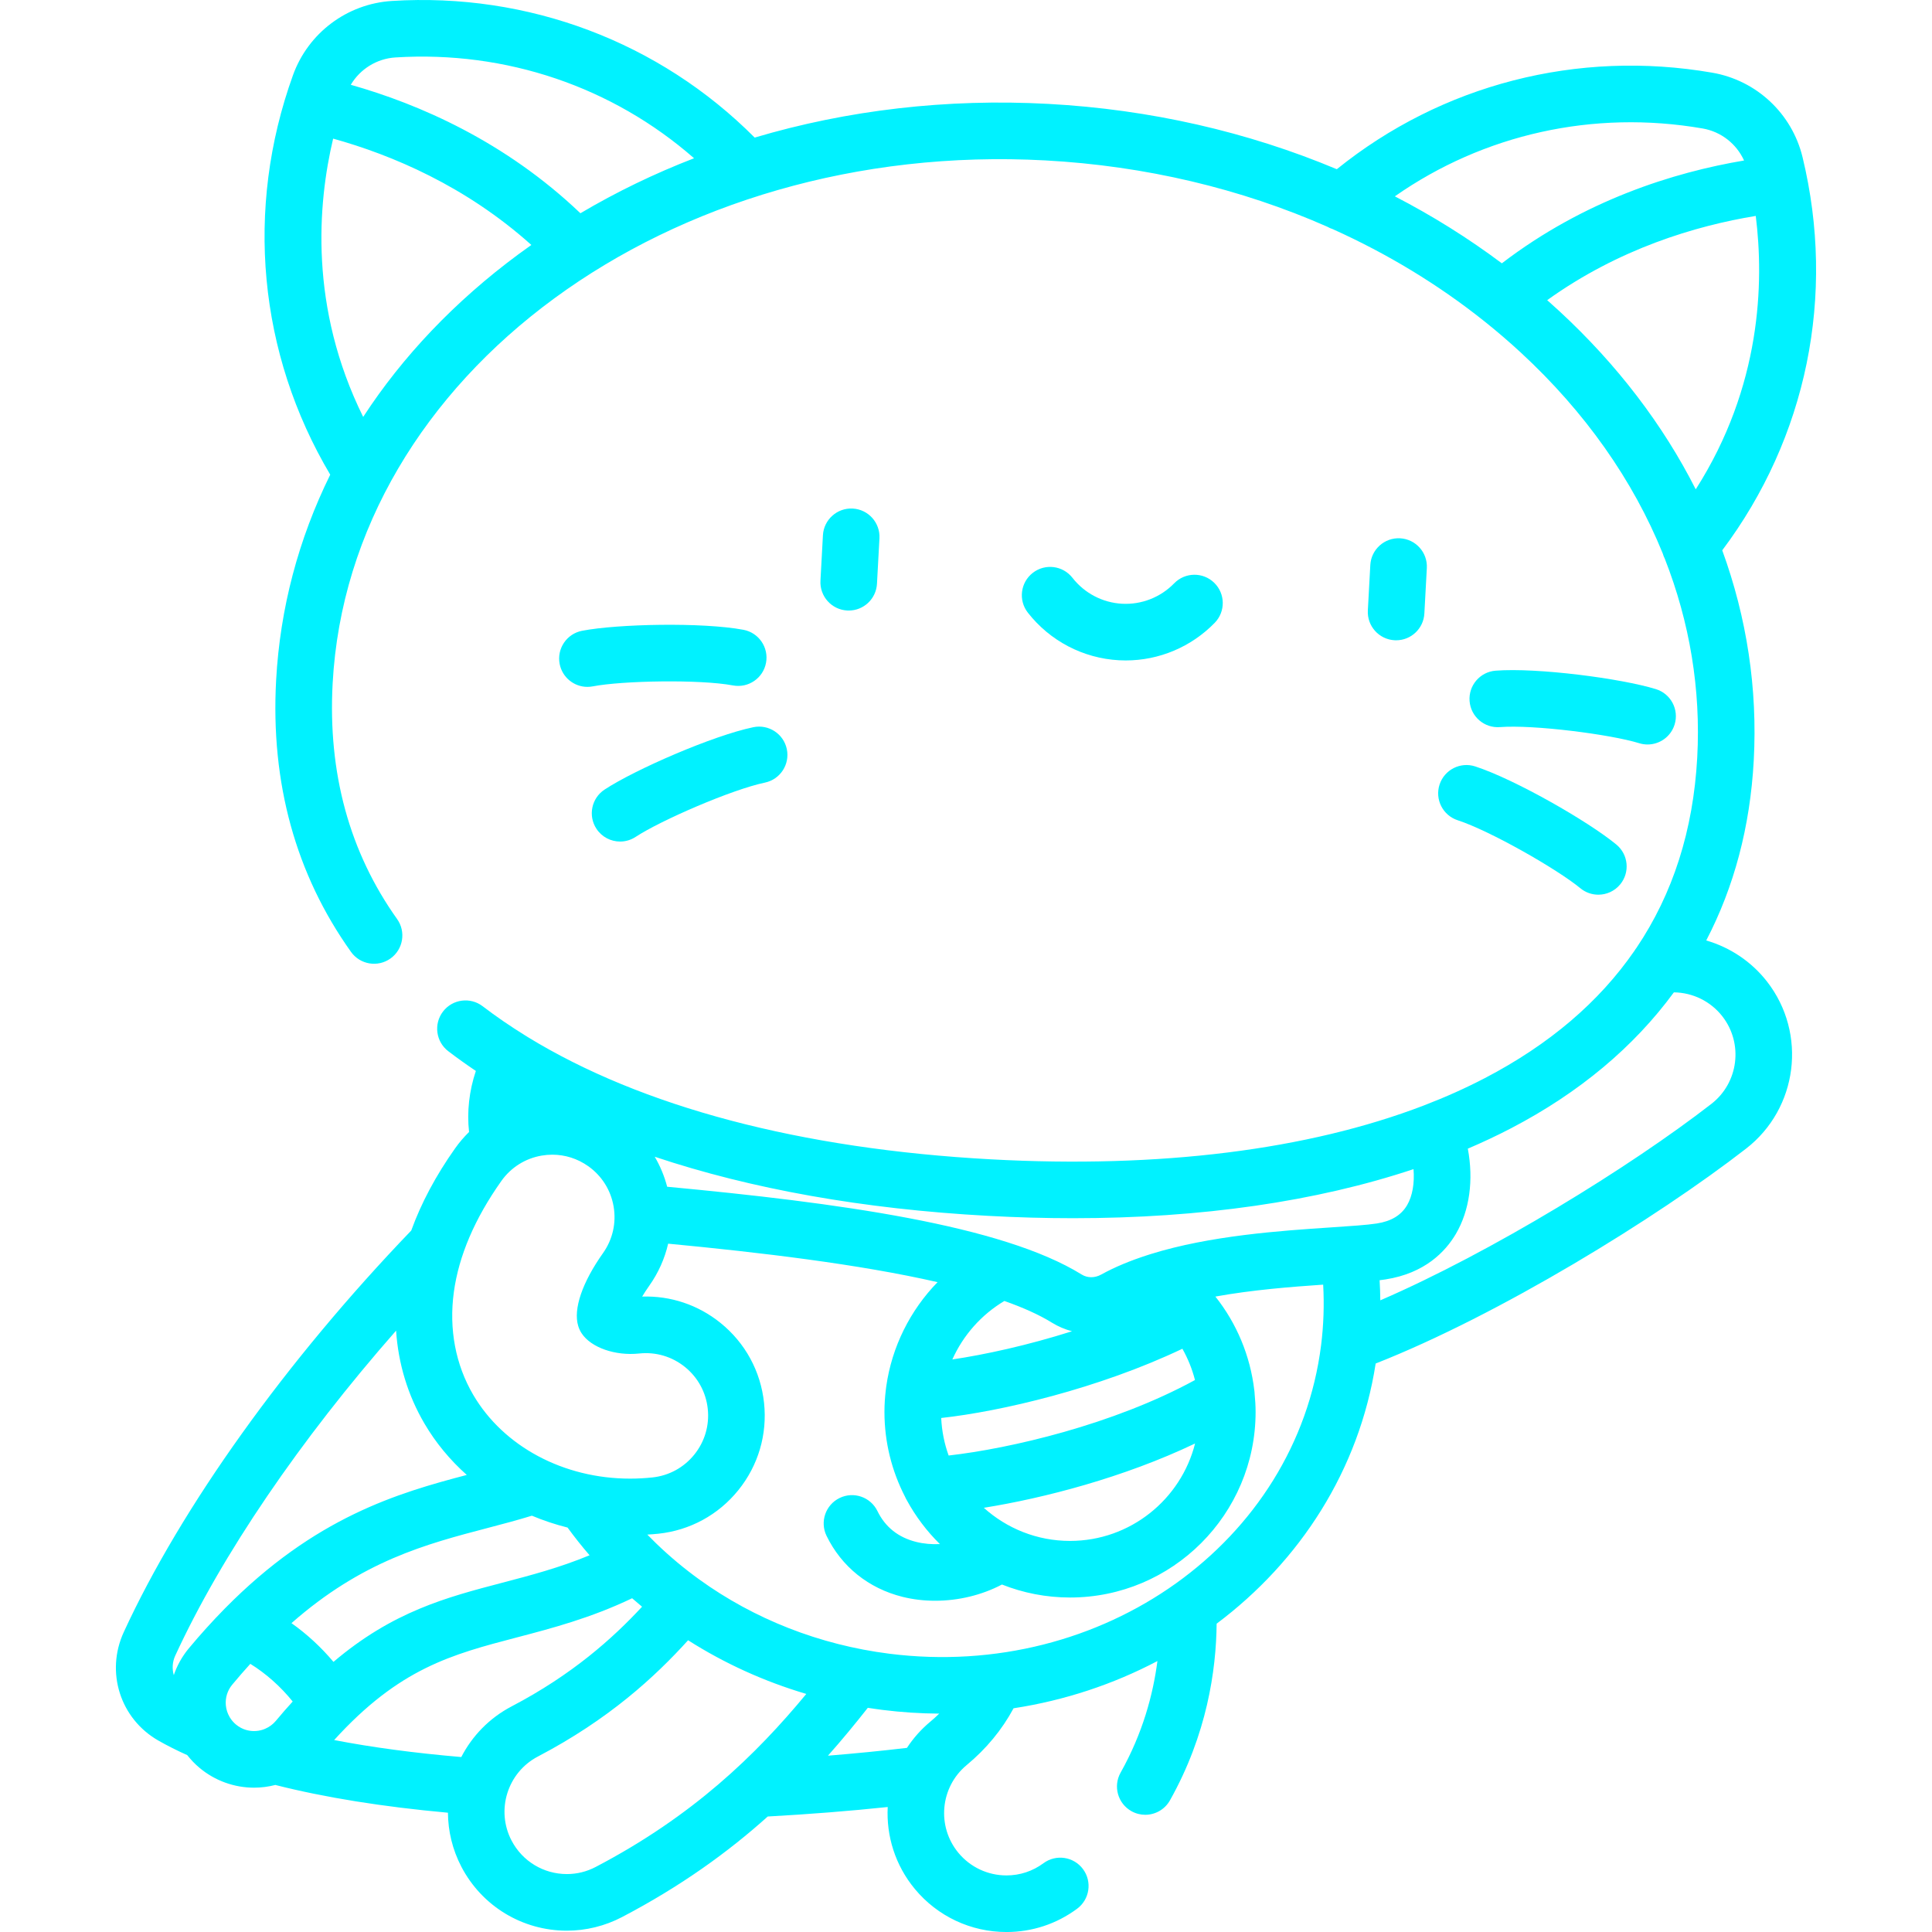 <?xml version="1.0"?>
<svg xmlns="http://www.w3.org/2000/svg" xmlns:xlink="http://www.w3.org/1999/xlink" version="1.1" id="Capa_1" x="0px" y="0px" viewBox="0 0 511.999 511.999" style="enable-background:new 0 0 511.999 511.999;" xml:space="preserve" width="512px" height="512px" class=""><g><g>
	<g>
		<g>
			<path d="M199.646,192.716c-10.768,2.242-31.345,11.215-39.435,16.535c-3.461,2.275-4.422,6.926-2.146,10.387     c1.44,2.192,3.833,3.381,6.273,3.381c1.414,0,2.844-0.399,4.113-1.234c6.668-4.383,25.508-12.562,34.251-14.382     c4.056-0.844,6.658-4.816,5.814-8.872C207.672,194.475,203.695,191.878,199.646,192.716z" data-original="#000000" class="active-path" data-old_color="#000000" fill="#00F2FF"/>
			<path d="M452.168,249.232c7.387-14.18,11.64-30.154,12.592-47.678c1.037-19.088-1.841-37.873-8.349-55.717     c22.391-29.821,30.157-67.53,21.285-104.178c-2.801-11.572-12.19-20.362-23.922-22.395c-35.701-6.185-71.688,3.131-99.506,25.58     c-23.592-9.902-49.472-15.846-76.421-17.31c-26.954-1.464-53.325,1.64-77.848,8.929C174.774,11.132,139.998-2.021,103.85,0.253     c-11.882,0.749-22.169,8.47-26.209,19.671c-12.79,35.47-9.156,73.798,9.873,105.87c-8.403,17.034-13.3,35.396-14.338,54.484     c-1.479,27.213,5.197,51.432,19.843,71.981c2.402,3.374,7.087,4.16,10.46,1.755c3.373-2.404,4.159-7.087,1.755-10.461     c-12.623-17.713-18.369-38.729-17.079-62.463c4.446-81.83,89.193-143.998,188.878-138.58c26.486,1.439,51.832,7.483,74.71,17.571     c0.464,0.268,0.951,0.482,1.454,0.643c14.49,6.528,27.968,14.689,40.088,24.35c0.13,0.109,0.261,0.217,0.397,0.316     c3.211,2.574,6.327,5.252,9.339,8.035c17.083,15.781,29.773,33.88,37.624,53.254c0.134,0.476,0.315,0.941,0.544,1.386     c6.605,16.844,9.576,34.626,8.594,52.675c-1.047,19.277-6.446,36.127-16.109,50.456c-0.189,0.245-0.368,0.497-0.525,0.764     c-9.351,13.565-22.567,24.843-39.614,33.73c-5.049,2.632-10.405,5.035-16.046,7.206c-0.025,0.009-0.05,0.014-0.075,0.023     c-0.046,0.017-0.089,0.04-0.135,0.058c-30.711,11.774-69.898,16.687-114.63,14.257c-50.495-2.743-92.56-13.891-122.799-32.41     c-0.191-0.134-0.389-0.262-0.596-0.379c-0.015-0.008-0.03-0.014-0.046-0.023c-3.972-2.46-7.746-5.043-11.296-7.758     c-3.29-2.517-7.997-1.888-10.514,1.402c-2.516,3.29-1.889,7.997,1.402,10.513c2.351,1.797,4.794,3.537,7.309,5.231     c-1.774,5.253-2.401,10.854-1.802,16.175c-1.342,1.318-2.582,2.759-3.691,4.326c-5.11,7.217-8.992,14.506-11.631,21.791     c-33.187,34.531-60.91,73.238-76.181,106.411c-4.887,10.619-0.943,22.982,9.174,28.757c2.329,1.329,4.899,2.619,7.645,3.854     c0.973,1.235,2.071,2.384,3.308,3.414c4.036,3.36,9.147,5.21,14.393,5.21c1.927,0,3.819-0.252,5.642-0.721     c13.054,3.315,28.397,5.784,45.744,7.357c0.032,4.853,1.178,9.768,3.58,14.356c5.458,10.428,16.165,16.906,27.942,16.906     c5.051,0,10.098-1.244,14.594-3.598c15.634-8.183,28.139-17.237,38.635-26.661c10.853-0.596,21.639-1.447,31.792-2.516     c-0.394,7.625,1.953,15.412,7.202,21.738c6.008,7.239,14.853,11.392,24.267,11.392c6.794,0,13.268-2.135,18.724-6.174     c3.329-2.465,4.029-7.162,1.564-10.491c-2.465-3.33-7.163-4.029-10.49-1.565c-2.853,2.113-6.241,3.229-9.798,3.229     c-4.938,0-9.575-2.176-12.723-5.97c-5.815-7.008-4.845-17.441,2.163-23.257c5.241-4.348,9.399-9.409,12.444-15.065     c13.578-2.08,26.449-6.376,38.122-12.517c-1.142,8.831-3.89,19.123-9.758,29.567c-2.028,3.611-0.746,8.184,2.865,10.212     c1.162,0.653,2.423,0.963,3.667,0.963c2.623,0,5.169-1.378,6.546-3.828c9.799-17.442,12.256-34.491,12.372-46.819     c22.12-16.571,37.76-40.703,42.147-68.946c32.646-12.837,74.336-38.463,98.167-56.953c13.728-10.653,16.231-30.489,5.58-44.219     C464.152,254.811,458.463,251.055,452.168,249.232z M137.346,67.42c-16.835,12.462-30.642,27.019-41.099,43.068     c-14.353-29.02-12.056-56.502-7.962-73.751c15.599,4.338,35.13,12.572,52.53,28.18C139.649,65.739,138.491,66.572,137.346,67.42z      M153.817,56.514c-19.964-19.042-42.745-28.922-60.856-34.043c2.476-4.173,6.871-6.935,11.833-7.248     c29.305-1.846,57.54,7.805,79.137,26.717C173.434,45.996,163.361,50.866,153.817,56.514z M398.004,69.782     c-8.875-6.648-18.362-12.581-28.357-17.751c23.523-16.461,52.647-22.996,81.565-17.985c4.9,0.848,8.97,4.071,10.978,8.488     C443.631,45.662,419.914,53.015,398.004,69.782z M449.387,129.677c-8.656-17.088-20.804-33.055-36.19-47.268     c-1.047-0.967-2.107-1.921-3.176-2.865c18.988-13.63,39.296-19.699,55.273-22.322     C467.494,74.814,466.799,102.384,449.387,129.677z M120.271,342.427c1.302-9.583,5.536-19.491,12.588-29.449     c2.548-3.6,6.346-5.992,10.693-6.735c0.94-0.161,1.882-0.24,2.817-0.24c3.389,0,6.688,1.043,9.511,3.042     c3.601,2.549,5.992,6.348,6.735,10.696c0.743,4.349-0.252,8.726-2.801,12.327c-5.527,7.807-7.929,14.847-6.586,19.315     c0.211,0.705,0.525,1.374,0.932,1.987c2.486,3.752,8.884,5.992,15.235,5.32c4.388-0.467,8.694,0.801,12.126,3.573     c3.431,2.771,5.576,6.714,6.043,11.103c0.467,4.387-0.802,8.692-3.574,12.124c-2.771,3.432-6.714,5.579-11.101,6.045     c-1.965,0.209-3.953,0.315-5.91,0.315c-17.61,0-33.536-8.503-41.562-22.191C120.718,361.646,118.939,352.229,120.271,342.427z      M59.271,426.596c-3.051,3.116-6.131,6.506-9.24,10.242c-1.776,2.133-3.097,4.535-3.975,7.083     c-0.475-1.653-0.389-3.476,0.374-5.135c12.283-26.682,33.133-57.253,58.537-86.154c0.578,8.756,3.11,17.109,7.511,24.616     c3.001,5.118,6.802,9.691,11.222,13.625c-18.246,4.799-40.206,11.148-64.07,35.356C59.506,426.345,59.388,426.469,59.271,426.596     z M73.103,456.042c-0.768,0.923-1.734,1.626-2.808,2.088c-0.189,0.065-0.374,0.142-0.557,0.222     c-0.768,0.26-1.582,0.397-2.416,0.397c-1.235,0-3.069-0.302-4.796-1.739c-0.667-0.555-1.215-1.212-1.646-1.935     c-0.011-0.018-0.021-0.037-0.033-0.055c-0.547-0.936-0.894-1.985-0.996-3.097c-0.183-1.998,0.423-3.947,1.707-5.489     c1.607-1.931,3.199-3.76,4.777-5.498c4.117,2.534,8.07,6.05,11.23,9.983C76.094,452.534,74.608,454.234,73.103,456.042z      M77.244,430.15c18.777-16.512,35.644-20.94,52.072-25.244c3.998-1.047,7.818-2.057,11.64-3.233     c3.039,1.274,6.199,2.329,9.455,3.145c1.846,2.531,3.792,4.979,5.83,7.342c-7.946,3.295-15.625,5.312-23.118,7.275     c-14.813,3.881-29.001,7.609-44.75,20.979C85.106,436.523,81.317,433.031,77.244,430.15z M122.245,465.634     c-12.347-1.054-23.617-2.56-33.693-4.505c17.276-19.028,31.14-22.669,48.372-27.184c9.268-2.428,19.615-5.14,30.595-10.393     c0.865,0.761,1.743,1.508,2.63,2.244c-7.796,8.422-18.557,18.034-34.552,26.405C129.647,455.316,125.114,460.078,122.245,465.634     z M157.868,494.758c-2.393,1.252-4.963,1.888-7.638,1.888c-6.177,0-11.792-3.396-14.653-8.861     c-4.223-8.069-1.095-18.069,6.974-22.292c18.778-9.828,31.043-21.13,39.798-30.81c9.62,6.123,20.166,10.923,31.329,14.227     C200.309,465.069,183.64,481.269,157.868,494.758z M246.581,456.23c-2.476,2.054-4.554,4.411-6.231,6.972     c-6.676,0.791-13.712,1.485-20.933,2.07c3.752-4.226,7.243-8.468,10.561-12.686c1.277,0.201,2.558,0.388,3.846,0.551     c5.07,0.64,10.101,0.958,15.078,0.991C248.161,454.847,247.396,455.554,246.581,456.23z M350.102,356.502     c-6.585,52.206-57.904,88.874-114.4,81.753c-18.584-2.345-35.899-9.221-50.401-19.689c-0.007-0.005-0.014-0.011-0.021-0.016     c-3.947-2.851-7.686-5.968-11.184-9.334c-0.077-0.077-0.156-0.151-0.236-0.225c-0.783-0.758-1.557-1.524-2.315-2.307     c0.979-0.063,1.958-0.13,2.932-0.233c8.371-0.891,15.895-4.987,21.185-11.536c5.289-6.549,7.712-14.766,6.82-23.136     c-0.891-8.372-4.985-15.896-11.532-21.185c-5.931-4.792-13.213-7.231-20.77-6.986c0.509-0.855,1.127-1.813,1.878-2.874     c2.416-3.413,4.099-7.191,5.008-11.147c24.206,2.305,50.526,5.42,71.4,10.198c-7.273,7.463-12.11,17.139-13.593,27.575     c-0.059,0.308-0.099,0.622-0.119,0.941c-0.237,1.938-0.366,3.899-0.366,5.877c0,8.084,1.973,15.711,5.443,22.446     c0.144,0.337,0.308,0.662,0.497,0.97c2.335,4.295,5.297,8.2,8.754,11.605c-2.136,0.104-4.276-0.074-6.28-0.575     c-4.754-1.189-8.21-3.94-10.272-8.179c-1.814-3.723-6.302-5.276-10.026-3.461c-3.725,1.813-5.274,6.301-3.462,10.026     c3.98,8.176,11.126,13.917,20.123,16.166c2.8,0.7,5.727,1.039,8.674,1.039c6.171,0,12.401-1.512,17.689-4.3     c5.59,2.212,11.672,3.442,18.039,3.442c27.117,0,49.179-22.062,49.179-49.179c0-1.618-0.102-3.22-0.258-4.811     c-0.009-0.321-0.038-0.642-0.089-0.962c-1.075-9.127-4.667-17.701-10.309-24.804c9.791-1.77,20.062-2.578,28.564-3.158     C350.95,345.798,350.774,351.174,350.102,356.502z M313.346,357.433c1.462,2.599,2.593,5.382,3.335,8.291     c-21.668,11.839-49.079,18.166-65.282,20.003c-1.127-3.131-1.81-6.471-1.971-9.947     C265.237,374.052,291.184,367.984,313.346,357.433z M252.381,360.268c2.864-6.387,7.657-11.853,13.789-15.498     c4.928,1.737,9.194,3.638,12.571,5.733c1.68,1.041,3.486,1.8,5.355,2.292C272.251,356.556,260.908,359.005,252.381,360.268z      M316.706,382.541c-3.74,14.817-17.177,25.818-33.14,25.818c-8.774,0-16.783-3.326-22.842-8.779     C276.605,397.037,297.788,391.567,316.706,382.541z M352.793,325.268c-13.383,0.89-32.03,2.146-47.849,7.076     c-0.295,0.077-0.586,0.166-0.871,0.278c-4.368,1.409-8.519,3.089-12.25,5.149c-1.705,0.942-3.641,0.936-5.177-0.017     c-21.182-13.135-64.843-19.037-109.839-23.257c-0.737-2.816-1.848-5.484-3.297-7.949c25.565,8.554,55.289,13.868,88.322,15.663     c7.68,0.418,15.203,0.625,22.572,0.625c33.94-0.001,64.435-4.42,90.193-13.005c0.296,3.705-0.271,7.119-1.706,9.558     c-1.569,2.668-4.196,4.253-8.03,4.846C362.252,324.639,357.868,324.931,352.793,325.268z M453.535,292.537     c-21.617,16.773-58.341,39.354-87.742,52.064c-0.013-1.778-0.079-3.555-0.184-5.33c0.539-0.067,1.06-0.136,1.545-0.211     c10.52-1.626,15.958-7.458,18.668-12.063c3.649-6.202,4.72-14.301,3.167-22.59c3.965-1.693,7.796-3.495,11.479-5.415     c18.078-9.425,32.521-21.548,43.127-36.008c4.992,0.059,9.748,2.363,12.865,6.38     C462.041,276.559,460.729,286.954,453.535,292.537z" data-original="#000000" class="active-path" data-old_color="#000000" fill="#00F2FF"/>
			<path d="M369.988,169.683c3.955,0,7.265-3.096,7.482-7.093l0.654-12.04c0.225-4.136-2.946-7.671-7.082-7.896     c-4.112-0.228-7.672,2.945-7.896,7.082l-0.654,12.04c-0.225,4.136,2.946,7.671,7.082,7.895     C369.713,169.679,369.851,169.683,369.988,169.683z" data-original="#000000" class="active-path" data-old_color="#000000" fill="#00F2FF"/>
			<path d="M397.509,192.69c8.9-0.686,29.276,1.918,36.902,4.27c0.736,0.228,1.48,0.336,2.213,0.336     c3.204,0,6.171-2.069,7.165-5.291c1.221-3.958-0.998-8.156-4.956-9.377c-9.252-2.854-31.513-5.742-42.479-4.893     c-4.13,0.319-7.22,3.925-6.9,8.055C389.772,189.919,393.369,193.011,397.509,192.69z" data-original="#000000" class="active-path" data-old_color="#000000" fill="#00F2FF"/>
			<path d="M381.494,207.929c-1.278,3.94,0.879,8.17,4.818,9.449c8.495,2.757,26.339,12.929,32.492,18.009     c1.398,1.154,3.09,1.716,4.771,1.716c2.16,0,4.305-0.929,5.787-2.725c2.638-3.194,2.185-7.921-1.008-10.559     c-7.467-6.165-26.95-17.314-37.412-20.71C387.004,201.832,382.773,203.989,381.494,207.929z" data-original="#000000" class="active-path" data-old_color="#000000" fill="#00F2FF"/>
			<path d="M197.017,166.903c-10.81-2.03-33.253-1.574-42.76,0.261c-4.067,0.785-6.729,4.719-5.943,8.786     c0.692,3.587,3.834,6.08,7.356,6.08c0.471,0,0.949-0.045,1.429-0.137c7.837-1.512,28.371-1.895,37.148-0.247     c4.066,0.764,7.991-1.915,8.756-5.987C203.768,171.588,201.087,167.668,197.017,166.903z" data-original="#000000" class="active-path" data-old_color="#000000" fill="#00F2FF"/>
			<path d="M224.925,161.8c3.955,0,7.265-3.096,7.482-7.093l0.654-12.04c0.225-4.136-2.946-7.671-7.082-7.895     c-4.124-0.226-7.671,2.945-7.896,7.082l-0.654,12.04c-0.225,4.136,2.946,7.671,7.082,7.896     C224.649,161.797,224.787,161.8,224.925,161.8z" data-original="#000000" class="active-path" data-old_color="#000000" fill="#00F2FF"/>
			<path d="M296.542,174.976c0.596,0.033,1.189,0.049,1.783,0.049c8.859,0,17.377-3.583,23.598-9.983     c2.887-2.97,2.818-7.719-0.151-10.605c-2.973-2.888-7.72-2.818-10.607,0.151c-3.614,3.719-8.655,5.688-13.81,5.411     c-5.163-0.281-9.953-2.787-13.144-6.876c-2.548-3.267-7.262-3.848-10.526-1.3c-3.266,2.548-3.848,7.261-1.3,10.527     C278.243,169.858,287.047,174.46,296.542,174.976z" data-original="#000000" class="active-path" data-old_color="#000000" fill="#00F2FF"/>
		</g>
	</g>
</g></g> </svg>
